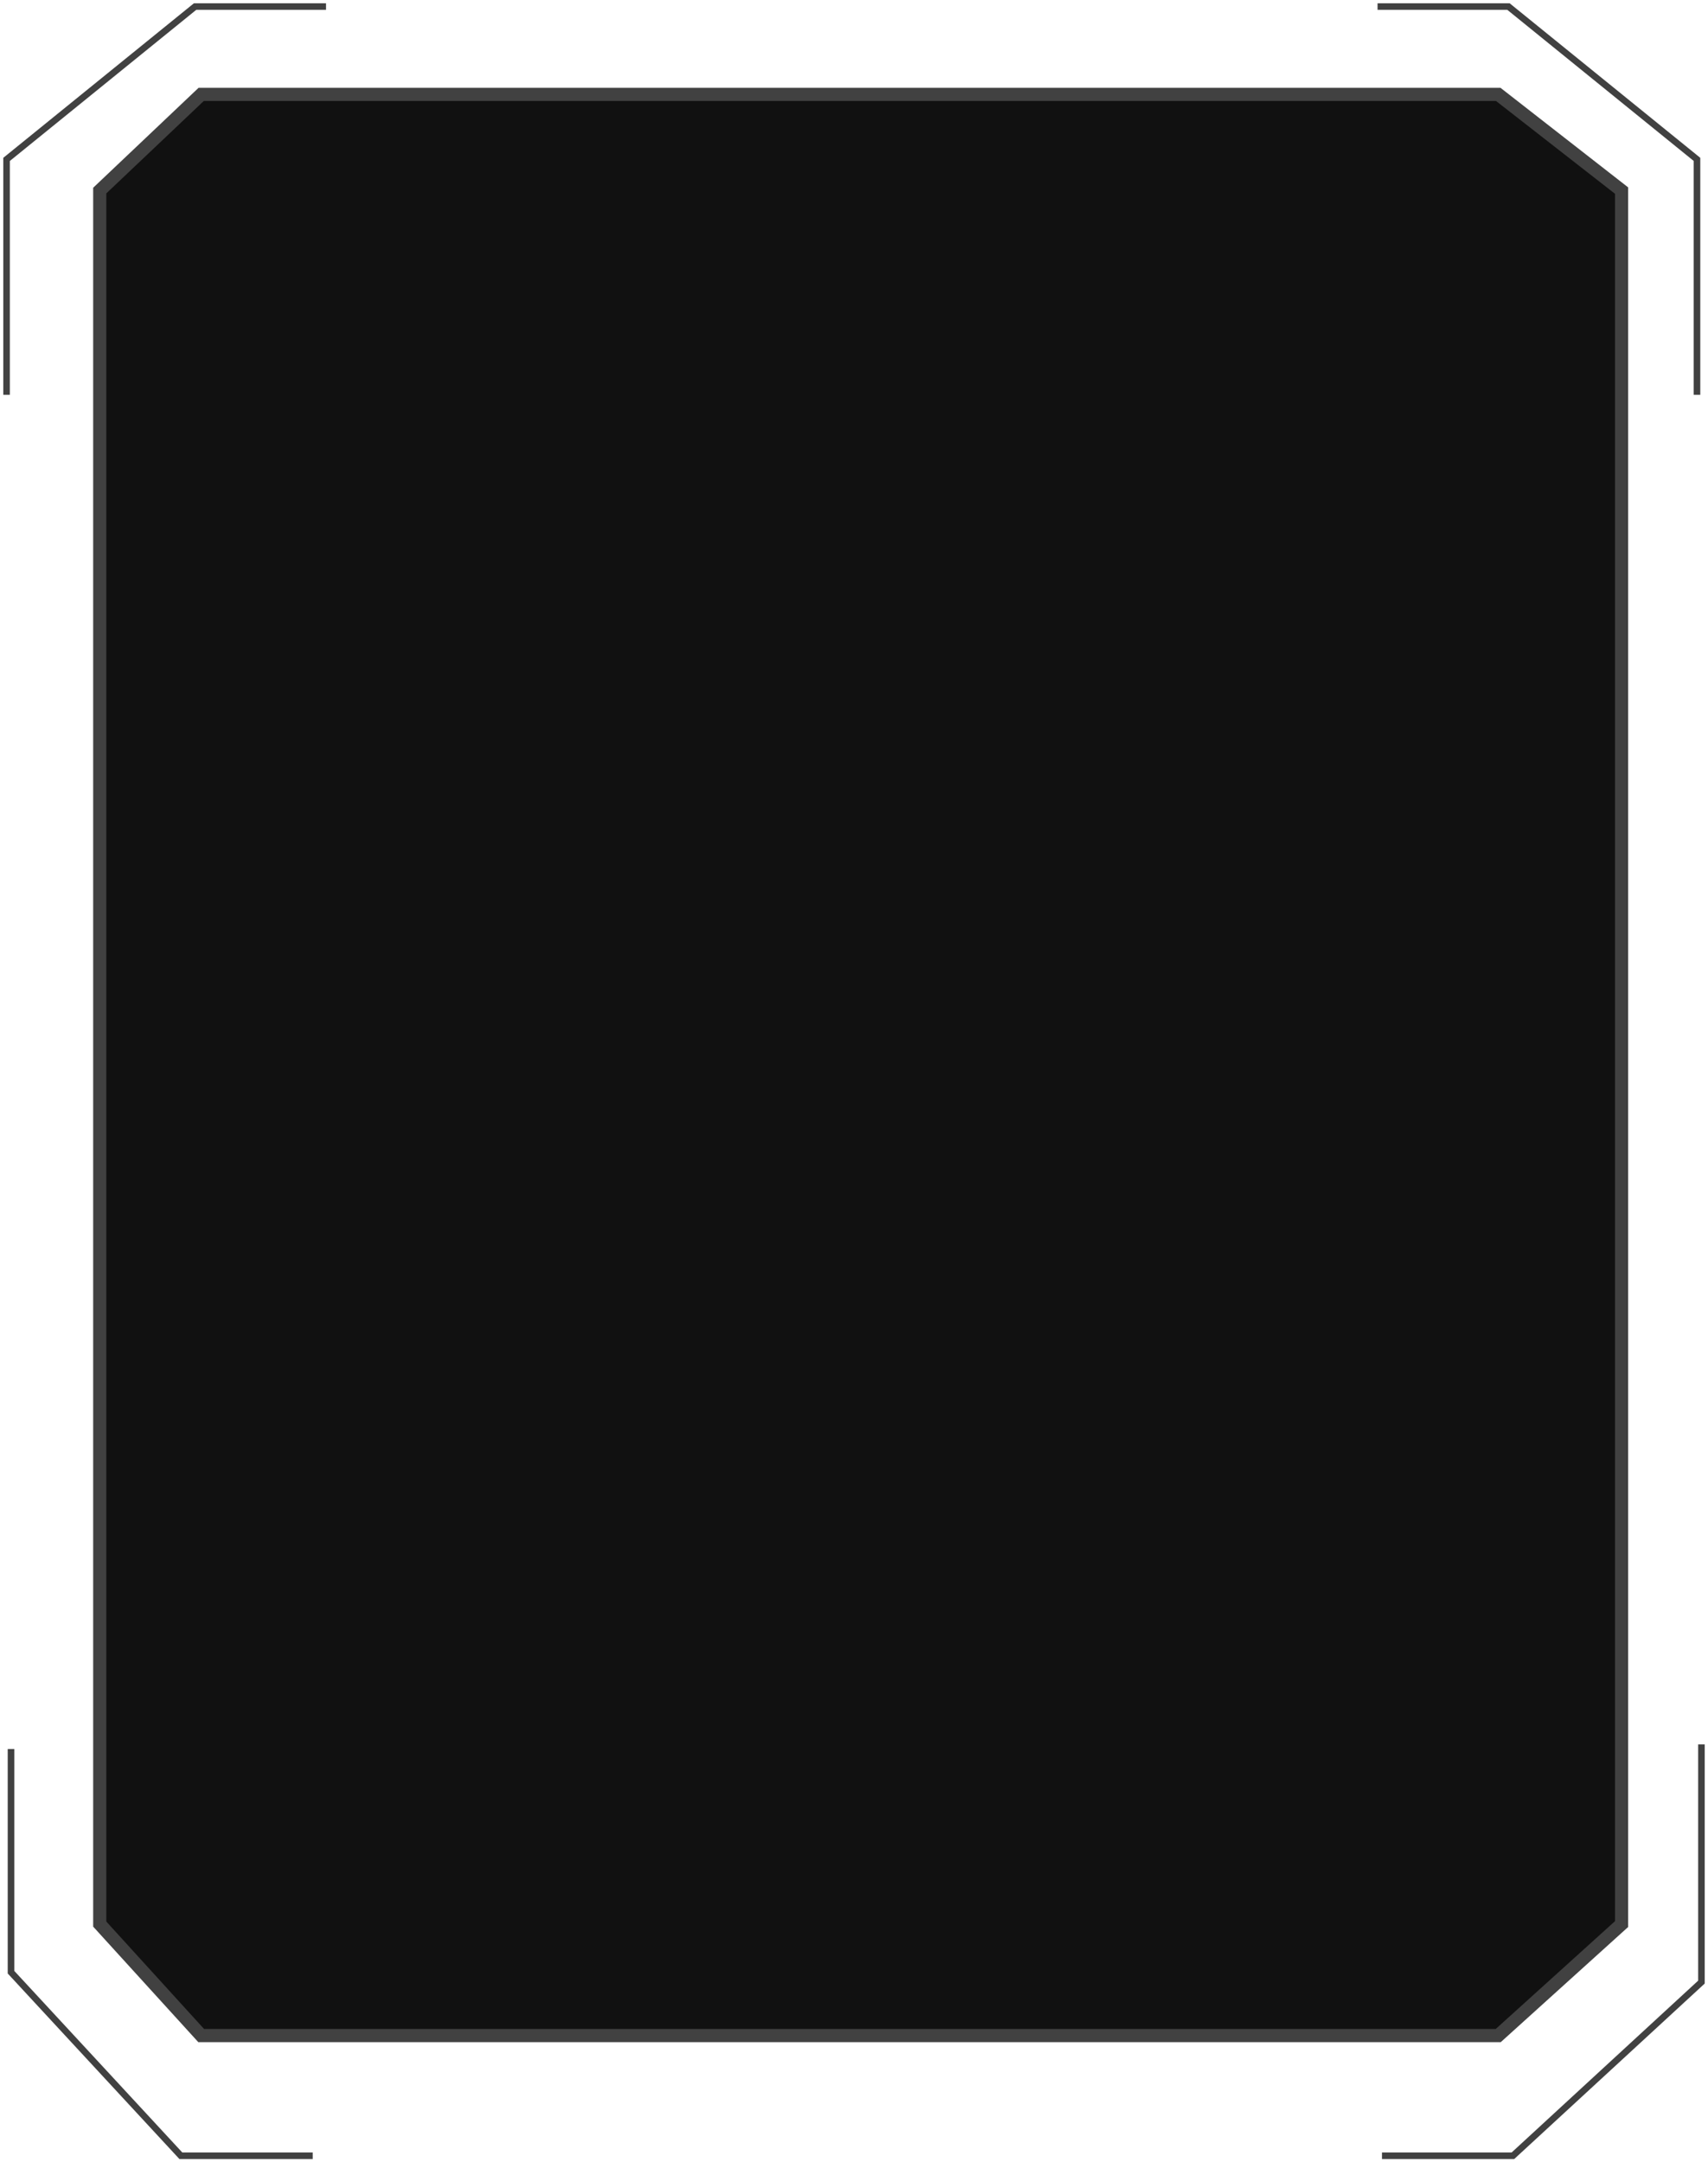 <svg width="260" height="329" viewBox="0 0 260 329" fill="none" xmlns="http://www.w3.org/2000/svg">
<path d="M30.627 14.361H127.531H228.068L246.843 28.996V292.753L228.068 309.716H30.627L15.183 292.753V28.996L30.627 14.361Z" fill="#111111" stroke="#414141" stroke-width="2"/>
<path d="M209.696 1H229.631L258.325 24.251V60.071" stroke="#414141"/>
<path d="M49.628 1H29.694L1 24.251V60.071" stroke="#414141"/>
<path d="M210.372 328H230.306L259 301.581V265.413" stroke="#414141"/>
<path d="M47.602 328H27.528L1.675 300.073V266.116" stroke="#414141"/>
</svg>
